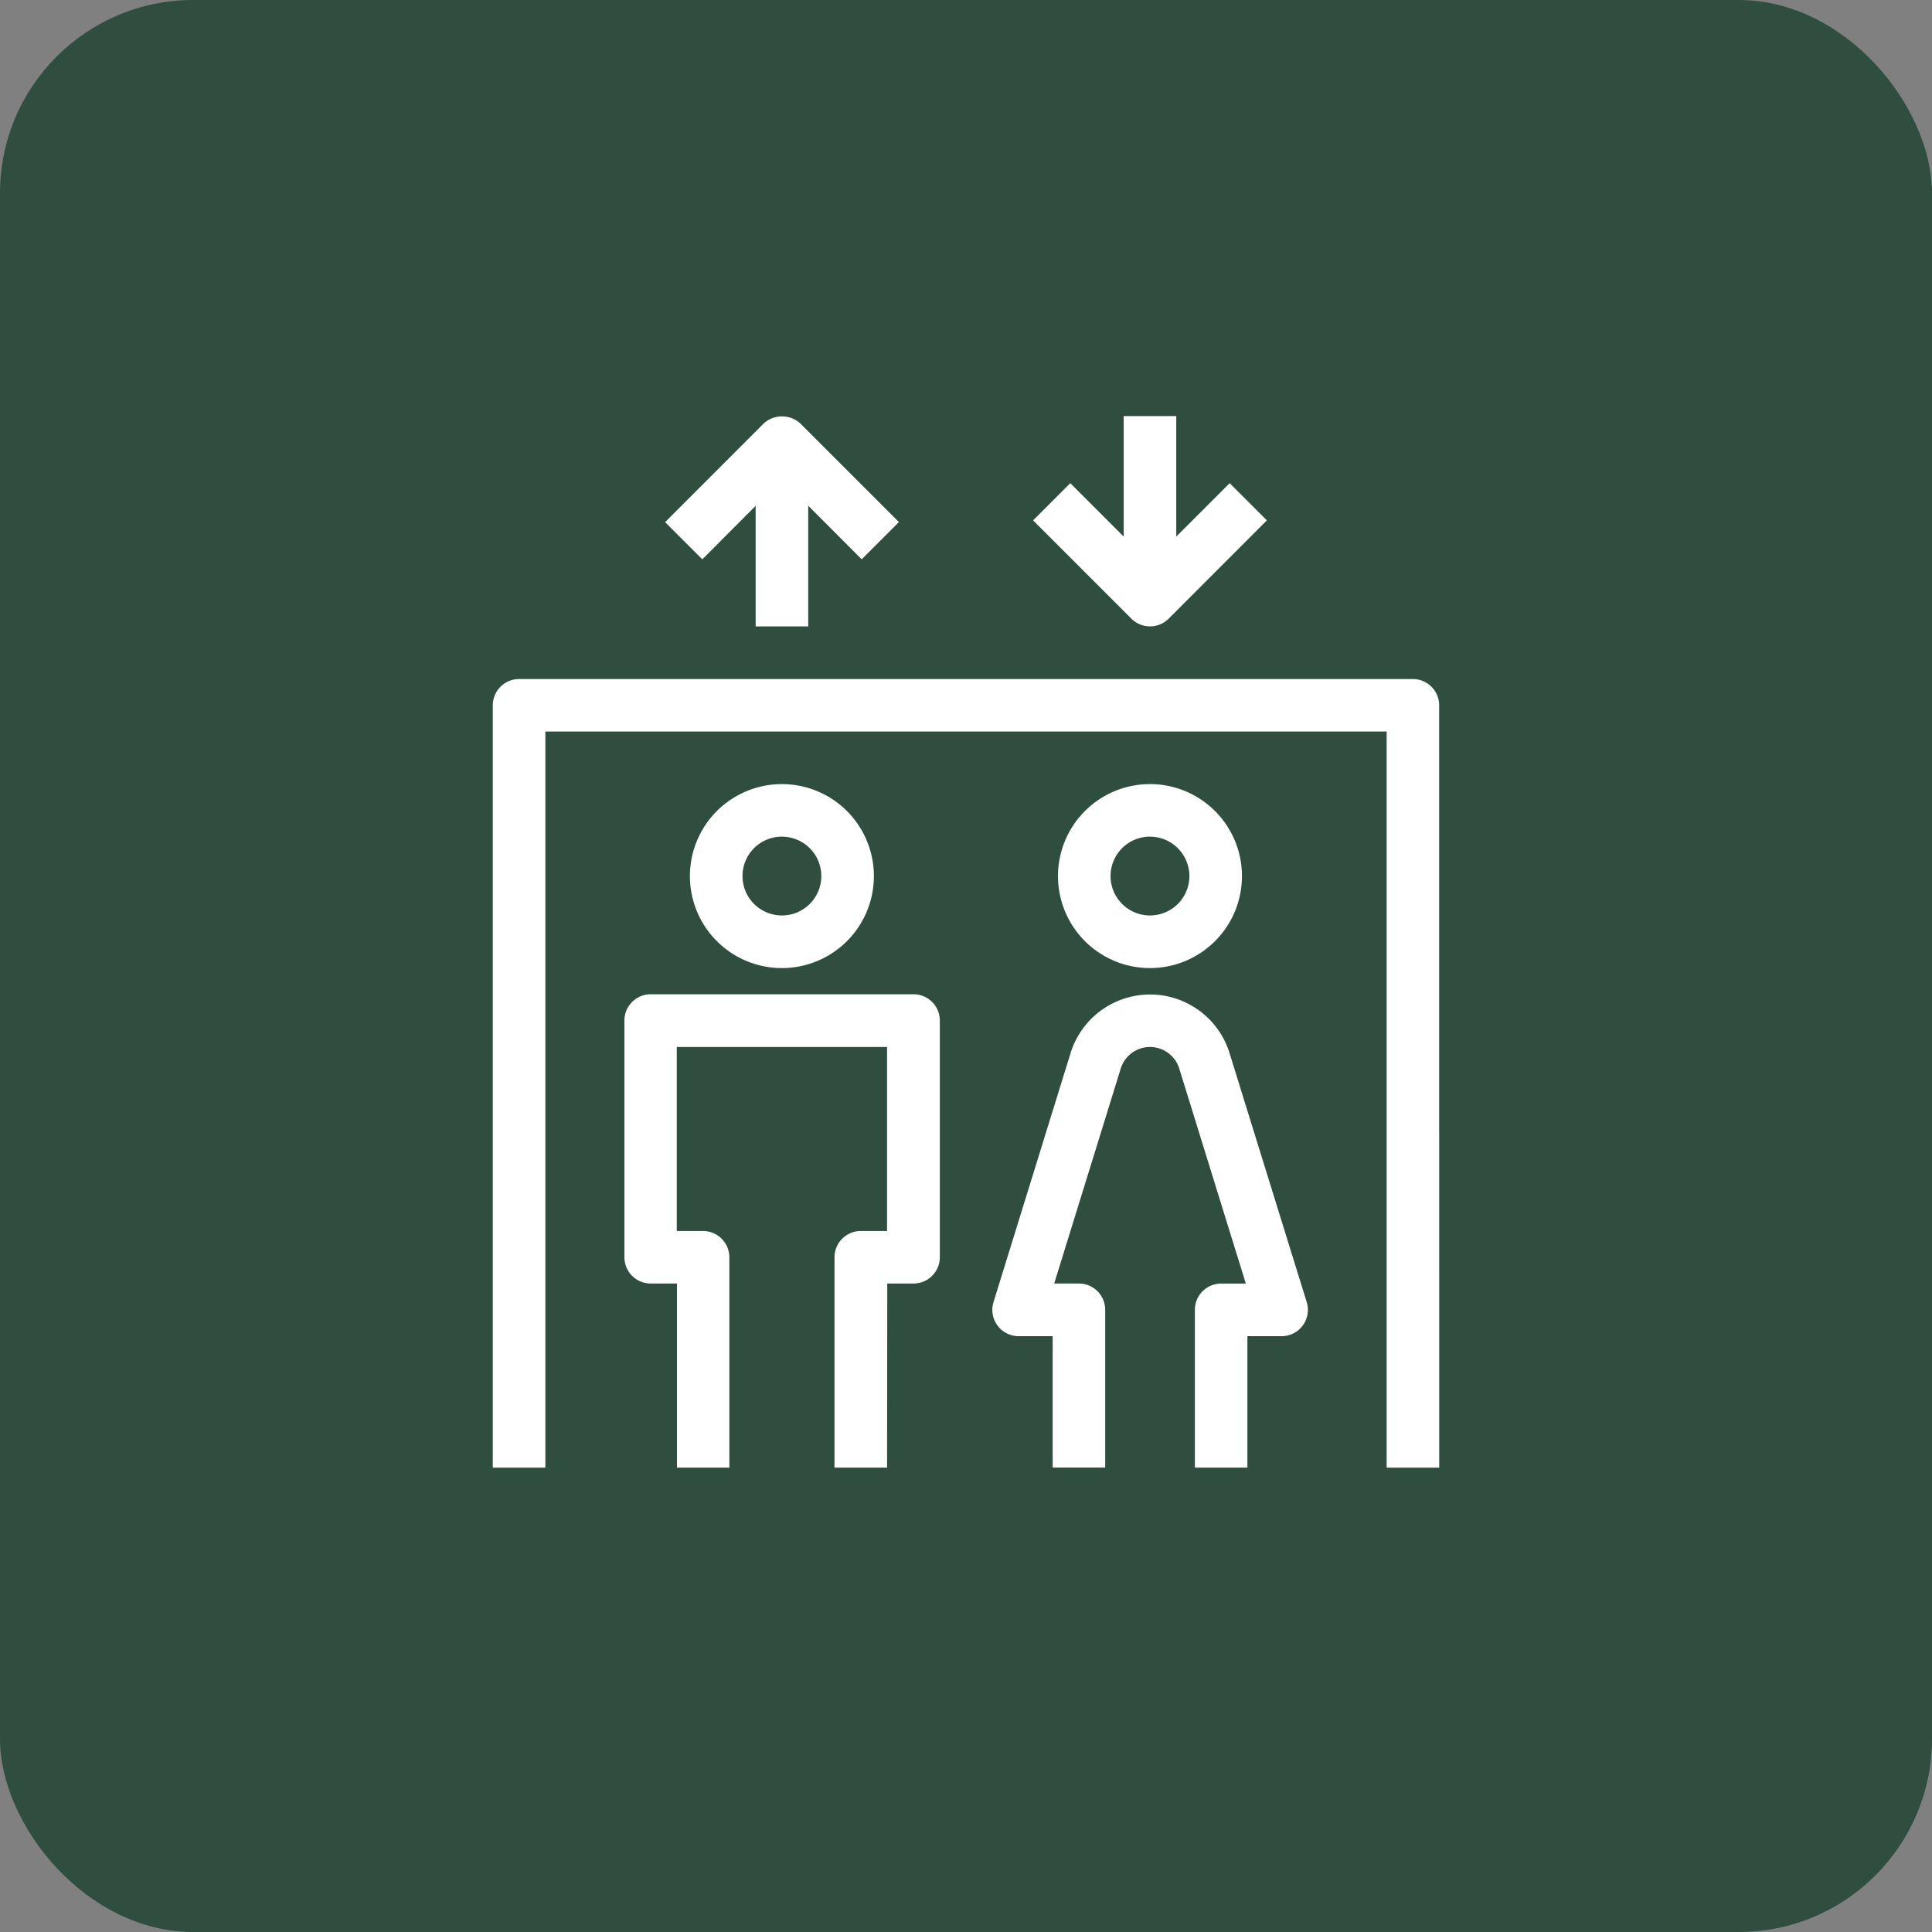 <svg xmlns="http://www.w3.org/2000/svg" width="80" height="80" viewBox="0 0 80 80">
  <rect x="0" y="0" width="80" height="80" fill="#808080" stroke="none"/>
  <g id="wayfinding_elevator" transform="translate(-126 -772)">
    <rect id="사각형_602" data-name="사각형 602" width="80" height="80" rx="8" transform="translate(126 772)" fill="#2f4e3f"/>
    <g id="그룹_116" data-name="그룹 116" transform="translate(146.405 789.228)">
      <path id="패스_216" data-name="패스 216" d="M49.854,111.723H47.677v-8.708a1.089,1.089,0,0,1,1.088-1.089h1.088V94.307H41.146v7.62h1.089a1.089,1.089,0,0,1,1.088,1.089v8.708H41.154V104.1H40.065a1.088,1.088,0,0,1-1.088-1.088v-9.8a1.088,1.088,0,0,1,1.088-1.088H50.95a1.088,1.088,0,0,1,1.088,1.088v9.8A1.088,1.088,0,0,1,50.95,104.1H49.862Z" transform="translate(-33.527 -68.181)" fill="#fff"/>
      <path id="패스_217" data-name="패스 217" d="M51.641,71.4a3.809,3.809,0,1,1,3.809-3.808A3.809,3.809,0,0,1,51.641,71.4Zm0-5.443a1.632,1.632,0,1,0,1.632,1.632A1.632,1.632,0,0,0,51.641,65.959Z" transform="translate(-39.669 -48.542)" fill="#fff"/>
      <path id="패스_218" data-name="패스 218" d="M101.248,71.4a3.809,3.809,0,1,1,3.809-3.811,3.809,3.809,0,0,1-3.809,3.811Zm0-5.443a1.632,1.632,0,1,0,1.632,1.632A1.632,1.632,0,0,0,101.248,65.959Z" transform="translate(-74.035 -48.542)" fill="#fff"/>
      <path id="패스_219" data-name="패스 219" d="M99.143,111.722H96.968v-6.531a1.088,1.088,0,0,1,1.088-1.089h1.022l-2.741-8.851a1.269,1.269,0,0,0-2.447-.025L91.143,104.1h1.024a1.088,1.088,0,0,1,1.088,1.089v6.531H91.08V106.28H89.67a1.089,1.089,0,0,1-1.04-1.41l3.176-10.263a3.446,3.446,0,0,1,6.62.025L101.6,104.87a1.089,1.089,0,0,1-1.04,1.41H99.143Z" transform="translate(-67.896 -68.18)" fill="#fff"/>
      <path id="패스_220" data-name="패스 220" d="M60.449,82.266H58.272V51.786H23.436v30.48H21.259V50.7a1.088,1.088,0,0,1,1.088-1.088H59.36A1.088,1.088,0,0,1,60.447,50.7Z" transform="translate(-21.259 -38.722)" fill="#fff"/>
      <g id="그룹_114" data-name="그룹 114" transform="translate(7.132 0.013)">
        <rect id="사각형_137" data-name="사각형 137" width="2.177" height="7.62" transform="translate(3.753 1.077)" fill="#fff"/>
        <path id="패스_221" data-name="패스 221" d="M52.618,20.133l-3.3-3.309-3.3,3.309-1.54-1.54,4.071-4.073a1.121,1.121,0,0,1,1.54,0l4.071,4.071Z" transform="translate(-44.474 -14.214)" fill="#fff"/>
      </g>
      <g id="그룹_115" data-name="그룹 115" transform="translate(22.373)">
        <rect id="사각형_138" data-name="사각형 138" width="2.177" height="7.62" transform="translate(3.752)" fill="#fff"/>
        <path id="패스_222" data-name="패스 222" d="M98.923,29.149h0a1.089,1.089,0,0,1-.77-.319l-4.071-4.071,1.54-1.54,3.3,3.3,3.3-3.3,1.54,1.54L99.695,28.83a1.088,1.088,0,0,1-.772.319Z" transform="translate(-94.082 -20.44)" fill="#fff"/>
      </g>
    </g>
  </g>
</svg>
